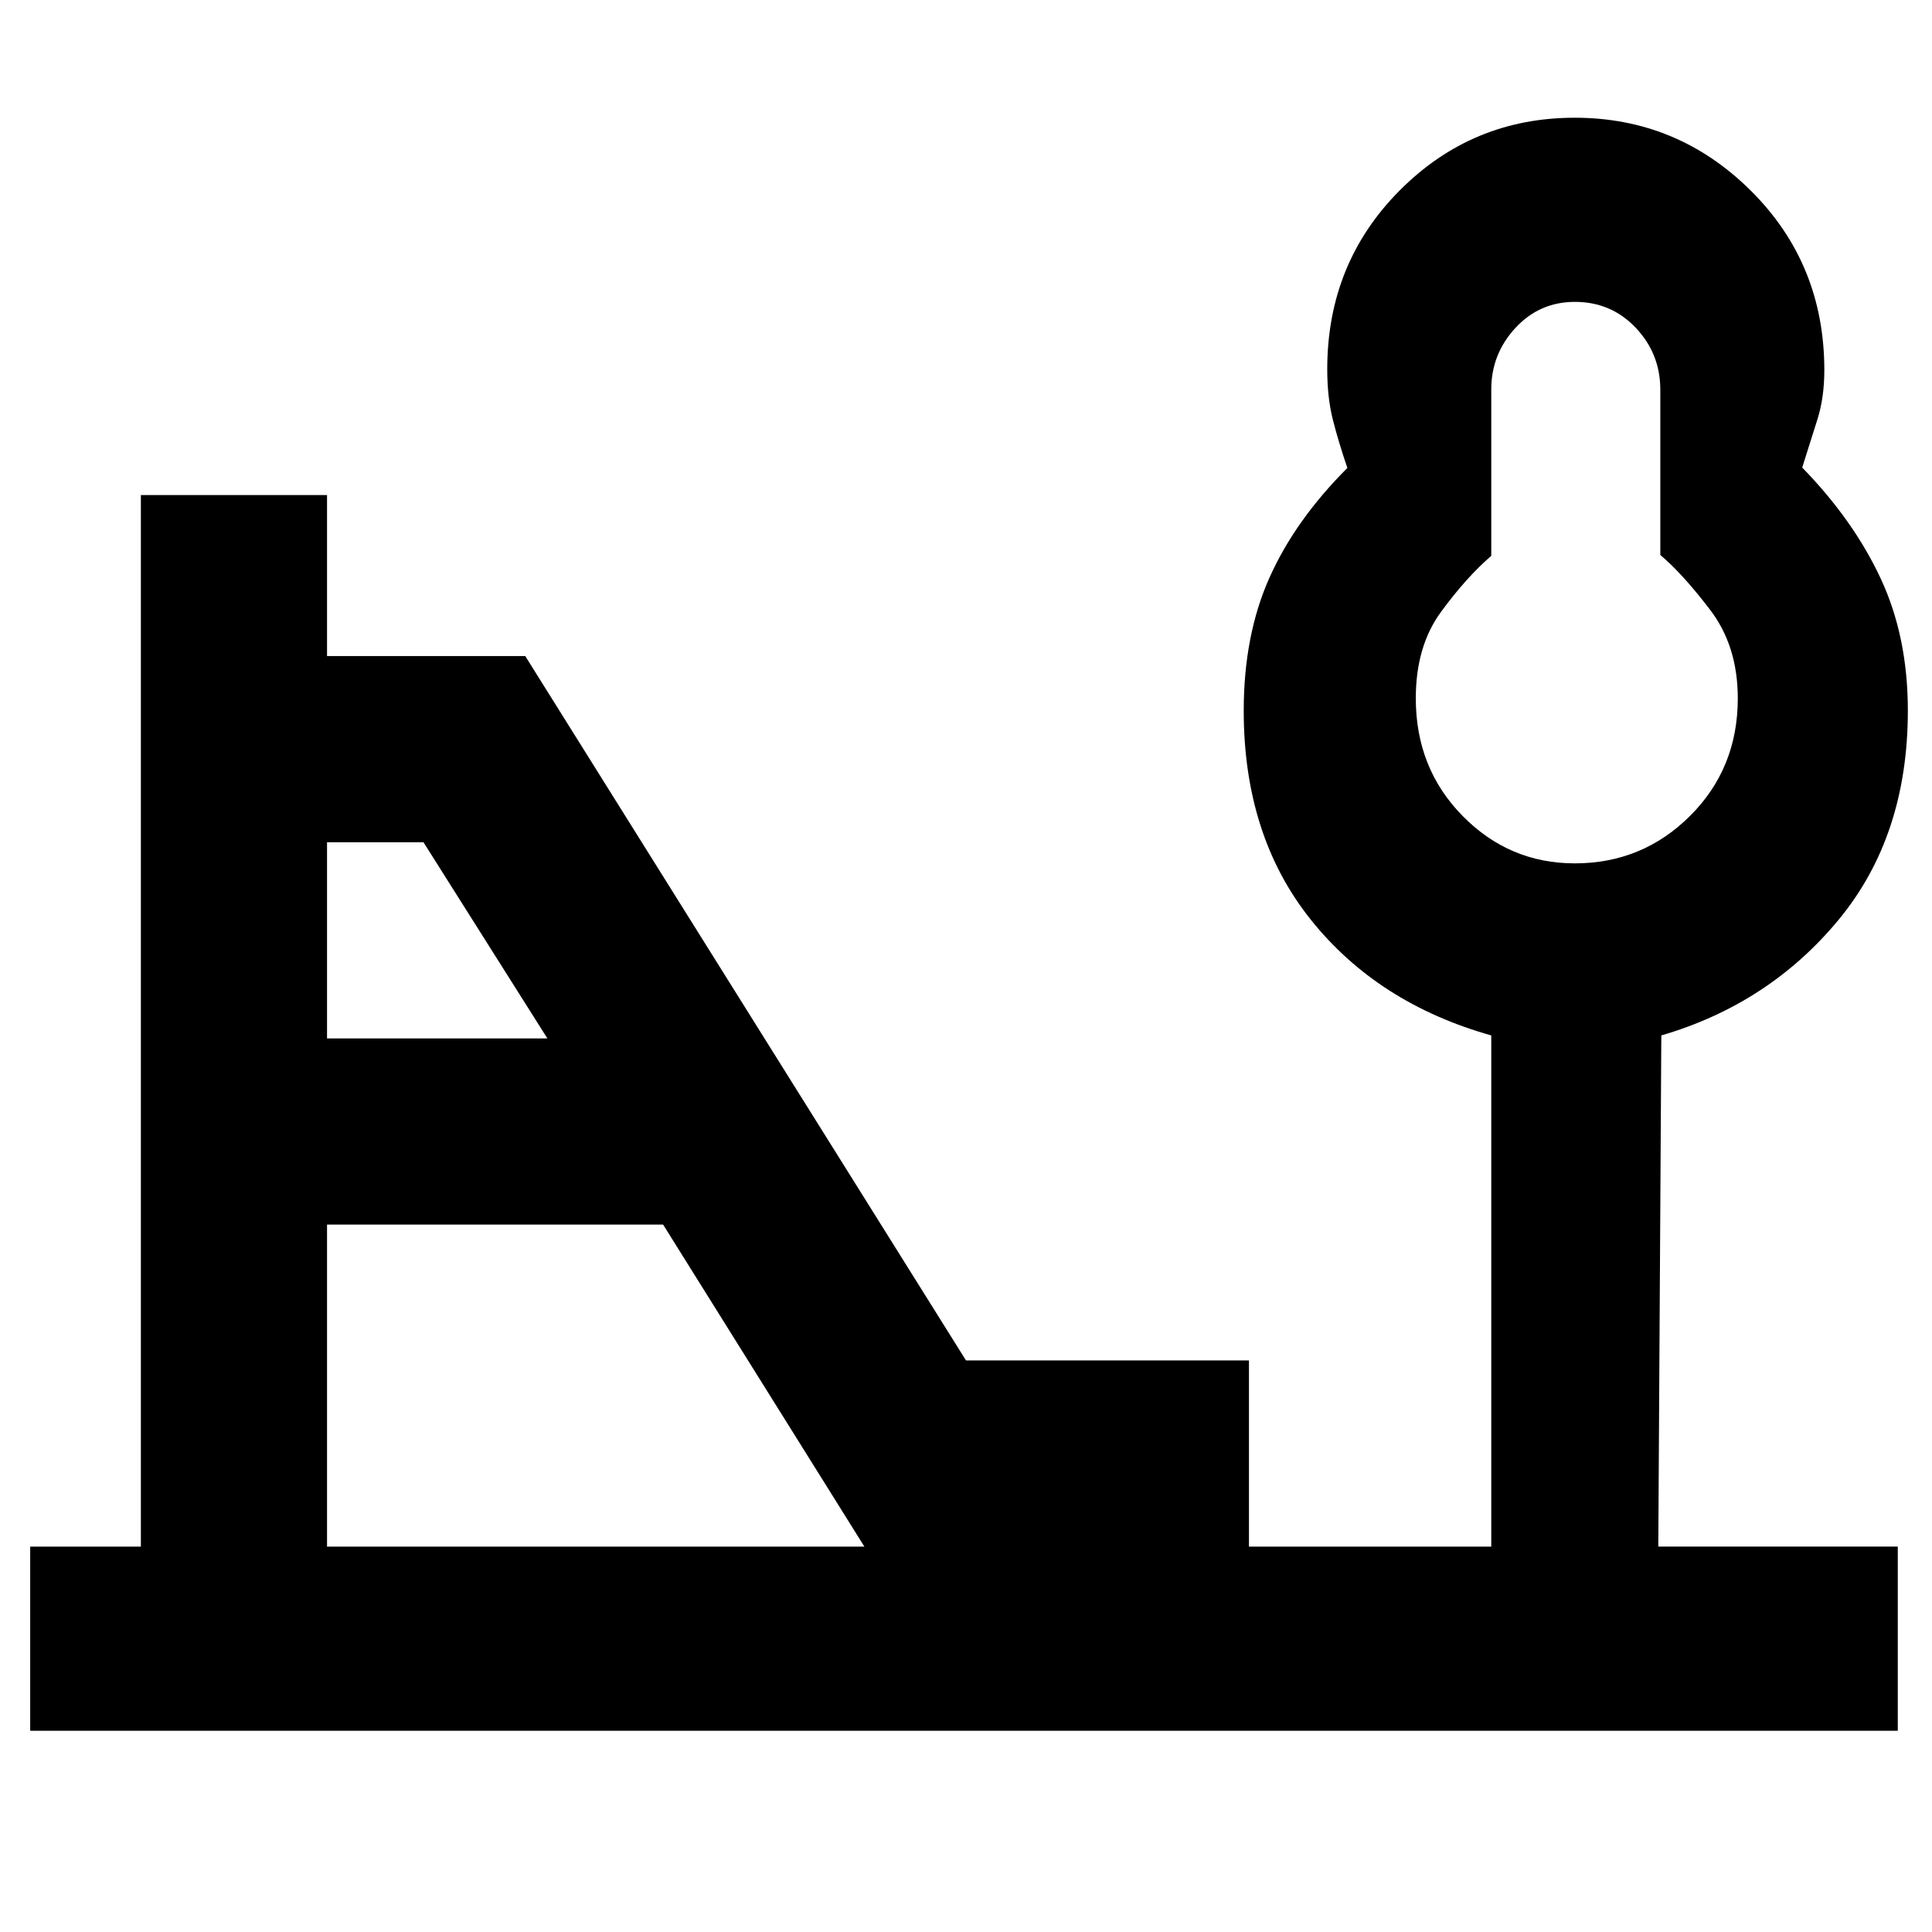 <svg xmlns="http://www.w3.org/2000/svg" height="48" viewBox="0 -960 960 960" width="48"><path d="M782.5-531q33.62 0 57.31-23.62Q863.5-578.24 863.5-613q0-25.97-13.75-43.98Q836-675 825-684.23v-82.11q0-17.91-12.21-30.79Q800.57-810 782.55-810q-17.6 0-29.58 12.98Q741-784.04 741-766.5v82.69q-12.5 10.81-25 27.89T703.5-613q0 34.76 23.21 58.38Q749.91-531 782.5-531Zm-620 87H272l-61.58-97.5H162.5v97.5Zm0 252.5h267l-100-160h-167v160ZM15-100v-91.5h55V-714h92.5v80H261l219 350h140.6v92.5H741v-254q-56.5-15.93-89.75-57.61T618-606.82q0-37.45 12.75-66.05 12.75-28.6 38.75-54.61-4.44-13-7.22-24.01-2.78-11-2.78-25.01 0-52.67 35.96-88.83 35.95-36.17 87-36.17 51.04 0 87.54 36.27 36.5 36.28 36.5 89.19 0 13.69-3.53 24.74-3.53 11.05-7.47 23.63 25.5 26.17 39 55.12 13.5 28.94 13.5 65.63 0 62.42-34.53 104.1-34.54 41.68-87.97 57.32l-1.5 254h119v91.5H15Zm768.5-513Z"/></svg>